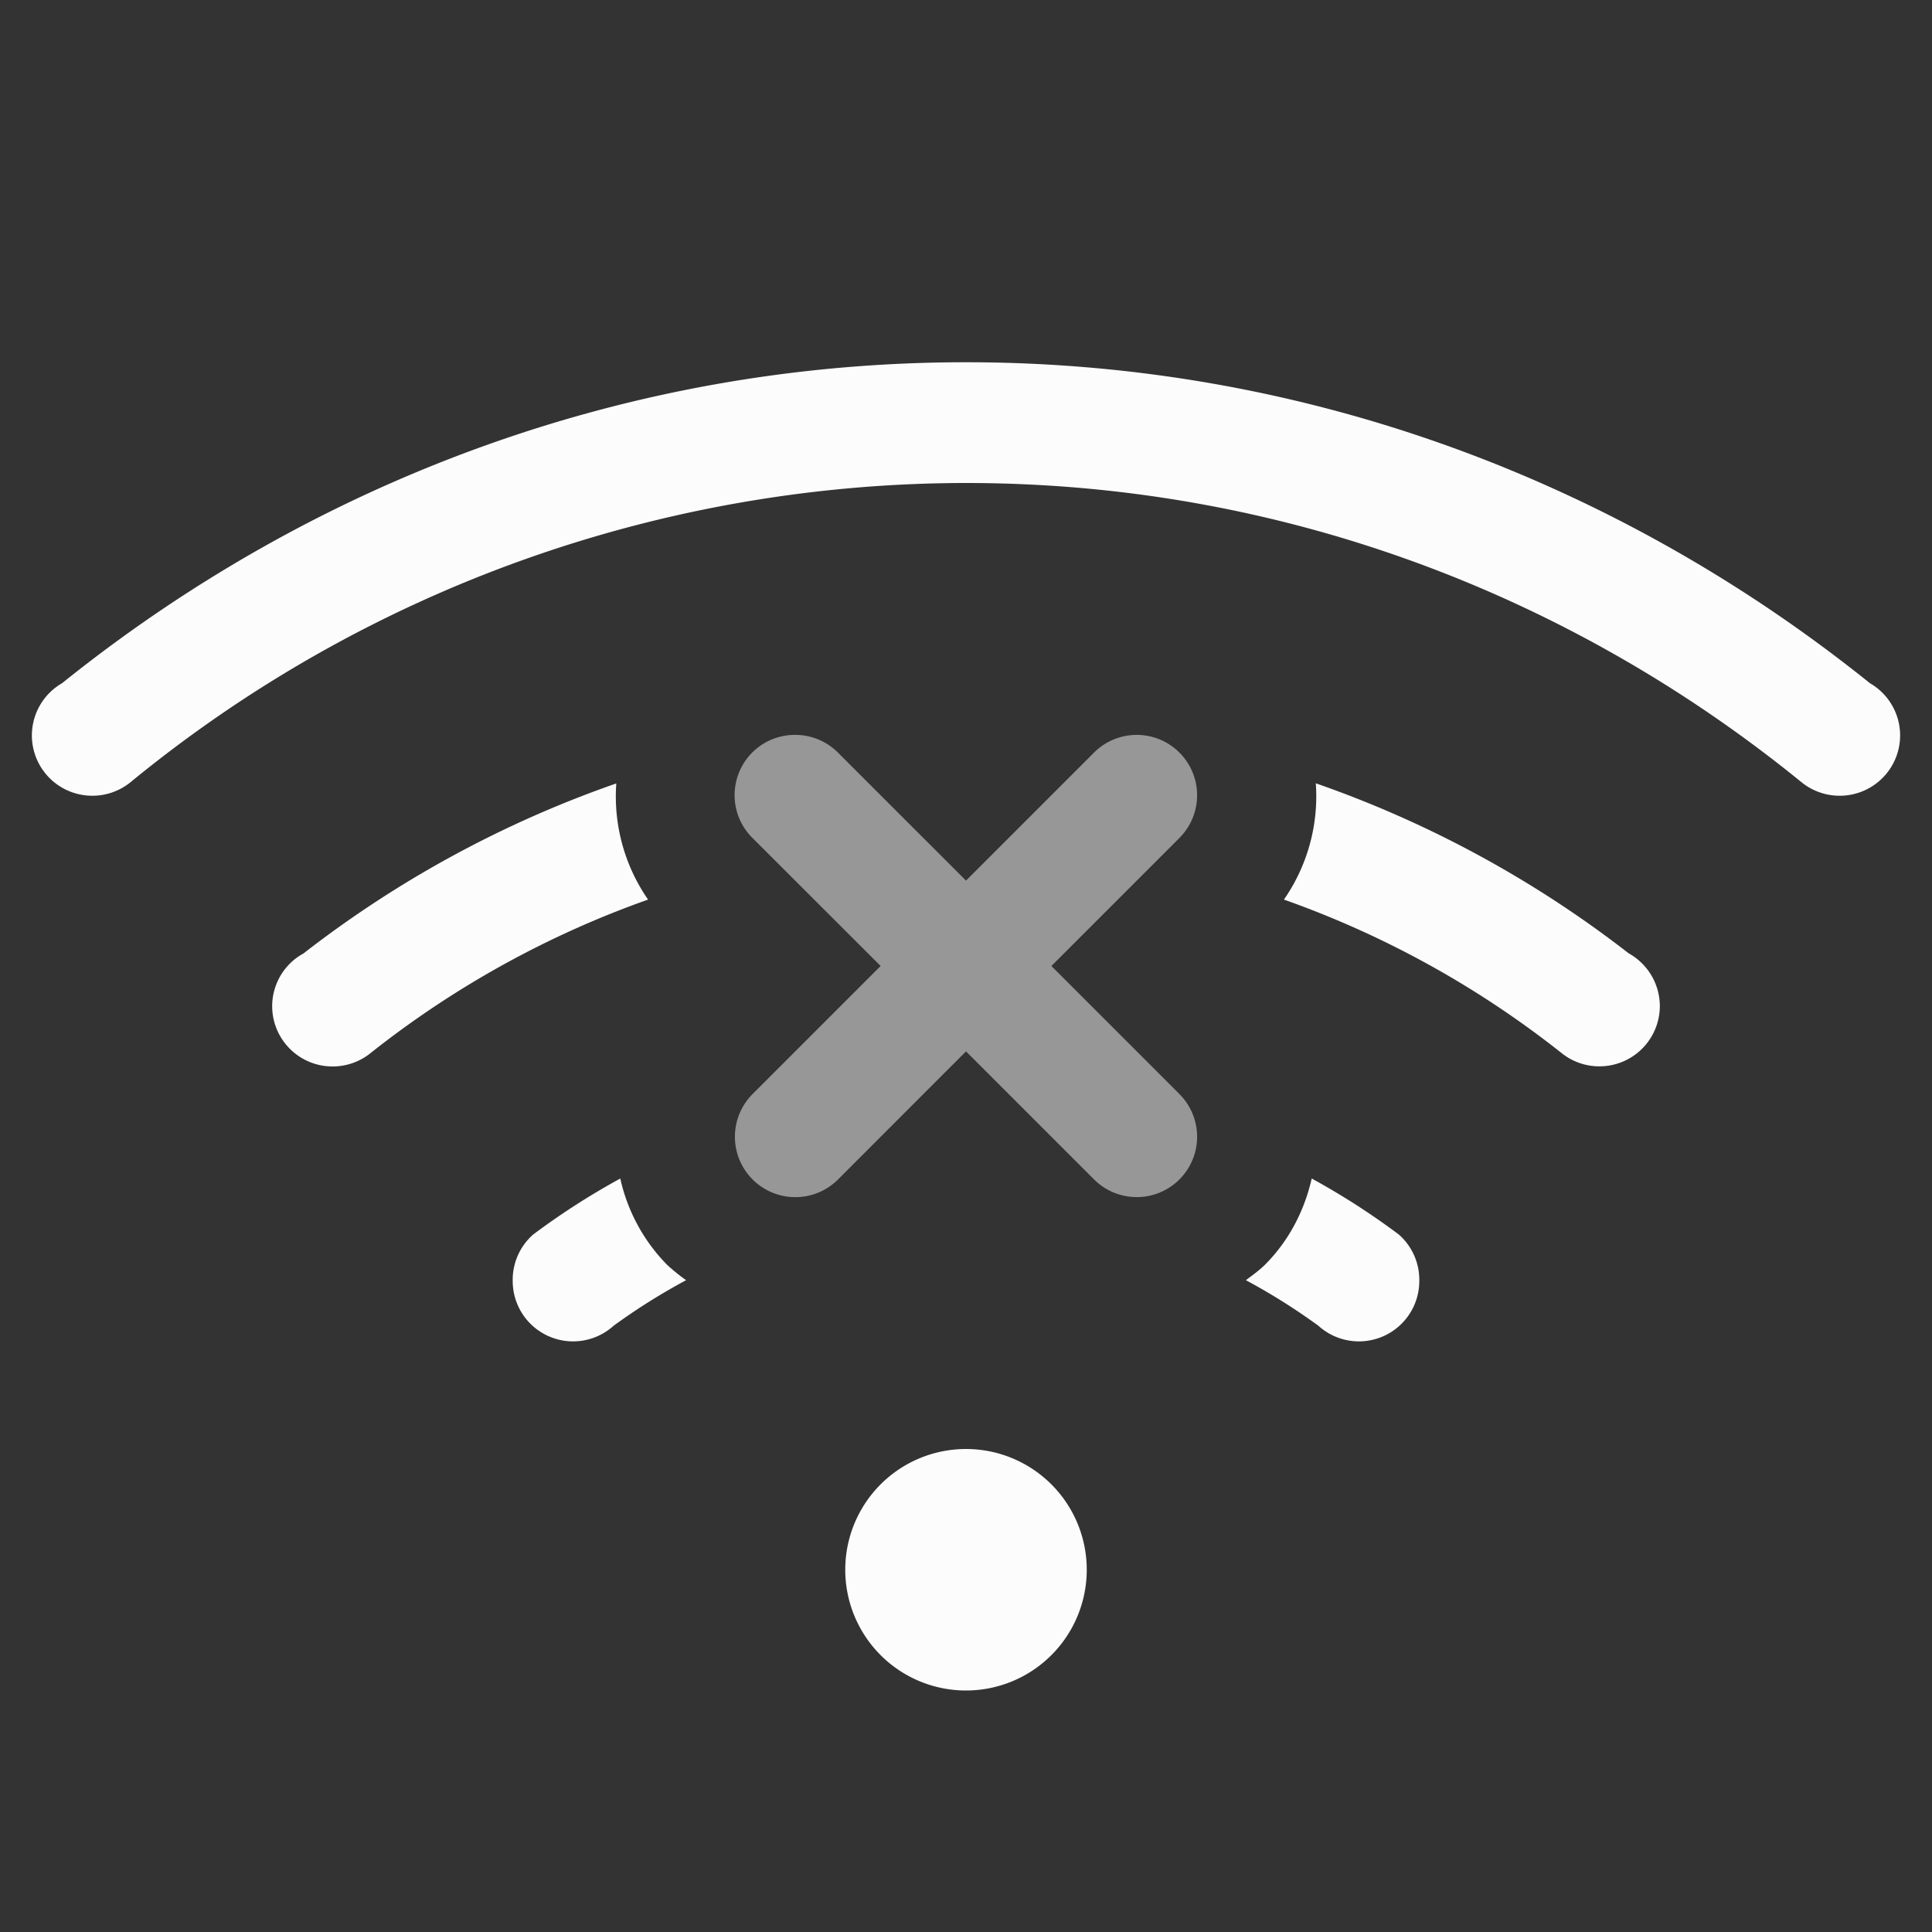 <svg xmlns="http://www.w3.org/2000/svg" width="16" height="16">
<rect width="100%" height="100%" fill="#333333" stroke="none"/>
<path fill="#fcfcfc" fill-rule="evenodd" d="M8 3C5.16 3 2.568 4.007.514 5.658a.5.5 0 0 0-.096.072.5.5 0 0 0-.154.36.5.5 0 0 0 .5.5.5.5 0 0 0 .318-.113A10.92 10.92 0 0 1 8 4c2.628 0 5.027.938 6.918 2.477a.5.5 0 0 0 .318.113.5.5 0 0 0 .5-.5.5.5 0 0 0-.154-.36.5.5 0 0 0-.096-.072C13.433 4.008 10.841 3 8 3M5.104 6.488a9.1 9.1 0 0 0-2.592 1.409.5.5 0 0 0-.102.074.5.5 0 0 0-.156.361.5.5 0 0 0 .5.5.5.5 0 0 0 .32-.115A8 8 0 0 1 5.367 7.45a1.5 1.5 0 0 1-.263-.963m5.793 0a1.5 1.5 0 0 1-.264.963 8 8 0 0 1 2.293 1.266.5.5 0 0 0 .32.115.5.5 0 0 0 .5-.5.5.5 0 0 0-.156-.361.5.5 0 0 0-.102-.075 9.1 9.1 0 0 0-2.591-1.408M5.137 9.76a6 6 0 0 0-.723.465.5.5 0 0 0-.168.384.5.5 0 0 0 .836.37q.287-.209.6-.377-.082-.058-.157-.127a1.47 1.47 0 0 1-.388-.715m5.726 0c-.06.264-.187.514-.388.715-.049.048-.103.086-.157.127q.313.168.6.377a.5.5 0 0 0 .836-.37.5.5 0 0 0-.168-.384 6 6 0 0 0-.723-.465M8 12a1 1 0 0 0-1 1 1 1 0 0 0 1 1 1 1 0 0 0 1-1 1 1 0 0 0-1-1" style="paint-order:stroke fill markers"/>
<path fill="#fcfcfc" fill-rule="evenodd" d="M6.586 6.086a.499.499 0 0 0-.354.854L7.293 8l-1.06 1.06a.499.499 0 1 0 .707.708L8 8.707l1.06 1.06a.499.499 0 1 0 .708-.706L8.707 8l1.06-1.06a.499.499 0 1 0-.706-.708L8 7.293l-1.06-1.06a.5.5 0 0 0-.354-.147" opacity=".5" style="paint-order:fill markers stroke"/>
</svg>
